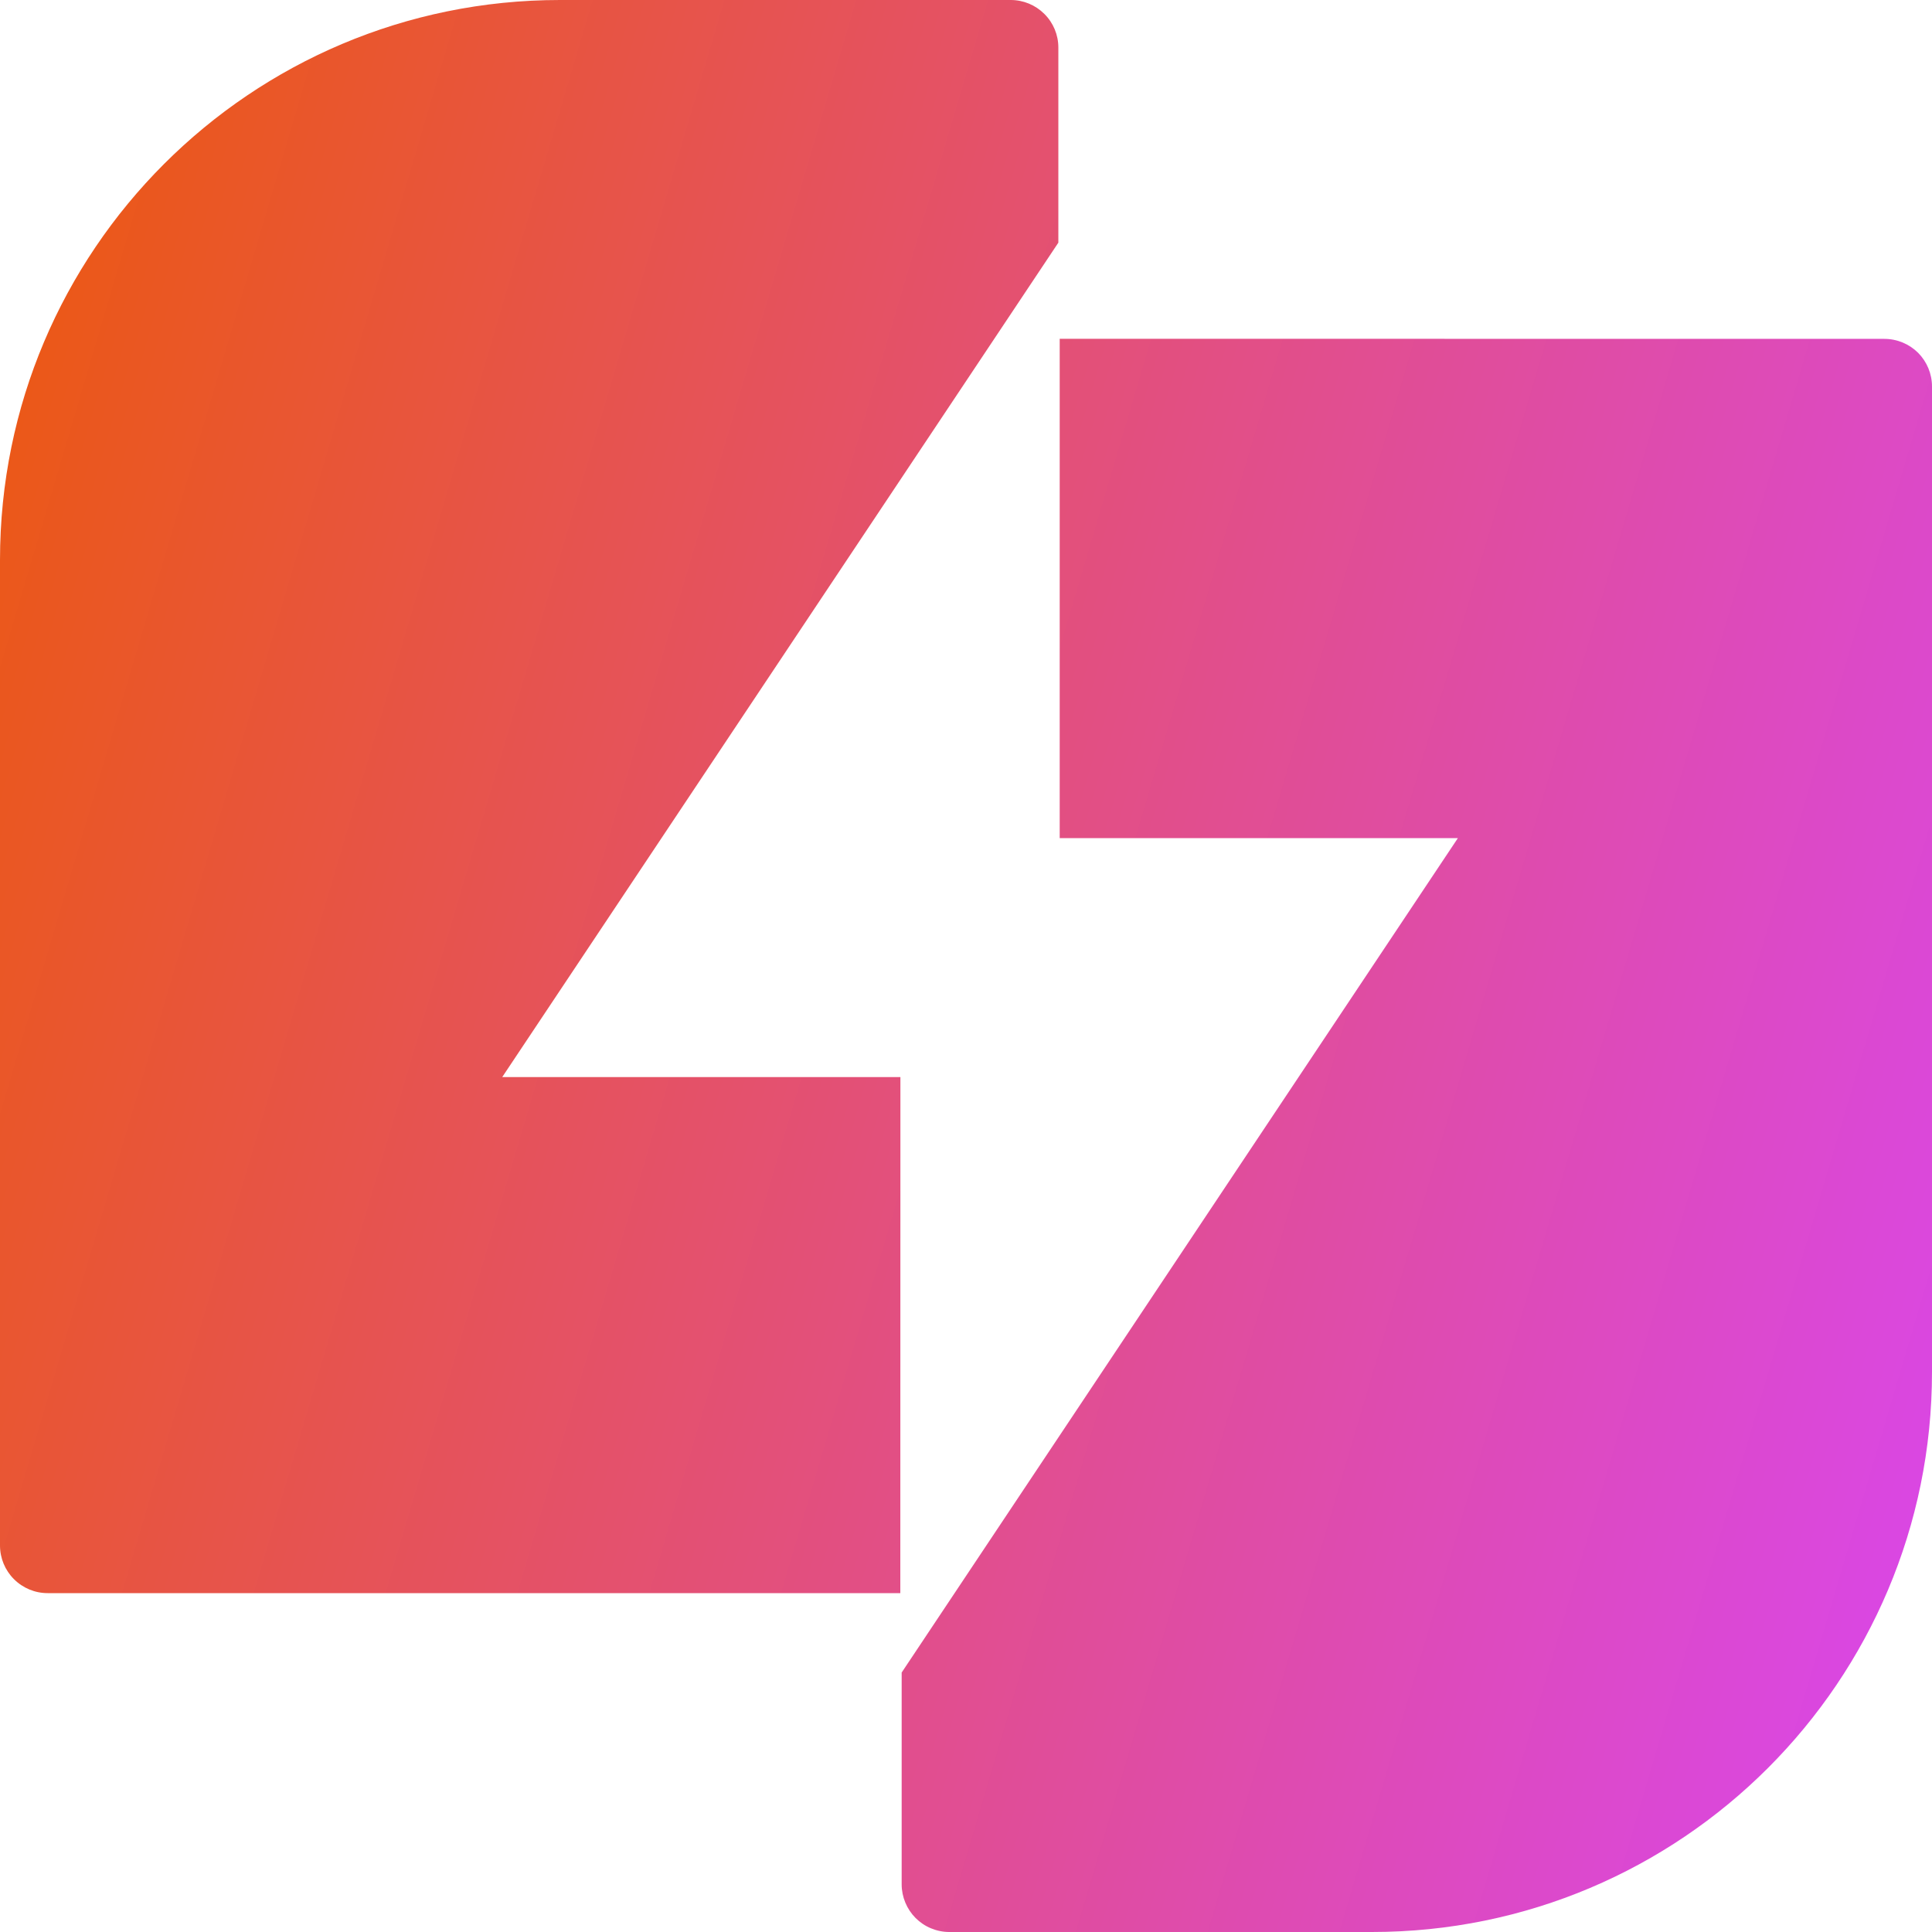 <svg width="20" height="20" viewBox="0 0 20 20" fill="none" xmlns="http://www.w3.org/2000/svg">
<path d="M5.199 11.15H9.321L9.32 16.492H0.493C0.362 16.492 0.237 16.44 0.144 16.347C0.052 16.255 0 16.13 0 15.999V5.797C0 2.595 2.595 6.50166e-08 5.797 6.50166e-08H10.463C10.594 -6.69536e-05 10.719 0.052 10.811 0.144C10.904 0.236 10.956 0.361 10.956 0.492V2.512L5.199 11.15Z" fill="url(#paint0_linear_118_795)"/>
<path d="M10.97 8.676V3.507L19.507 3.508C19.638 3.508 19.763 3.56 19.856 3.652C19.948 3.745 20 3.87 20 4.001V14.203C20 17.404 17.405 20 14.203 20H9.827C9.762 20 9.698 19.987 9.638 19.962C9.579 19.938 9.524 19.901 9.479 19.856C9.433 19.81 9.397 19.756 9.372 19.696C9.347 19.636 9.334 19.572 9.334 19.507V17.314L15.092 8.676H10.97Z" fill="url(#paint1_linear_118_795)"/>
<defs>
<linearGradient id="paint0_linear_118_795" x1="0" y1="0" x2="23.829" y2="7.041" gradientUnits="userSpaceOnUse">
<stop stop-color="#EC590C"/>
<stop offset="1" stop-color="#D946EF"/>
</linearGradient>
<linearGradient id="paint1_linear_118_795" x1="0" y1="0" x2="23.829" y2="7.041" gradientUnits="userSpaceOnUse">
<stop stop-color="#EC590C"/>
<stop offset="1" stop-color="#D946EF"/>
</linearGradient>
</defs>
</svg>
